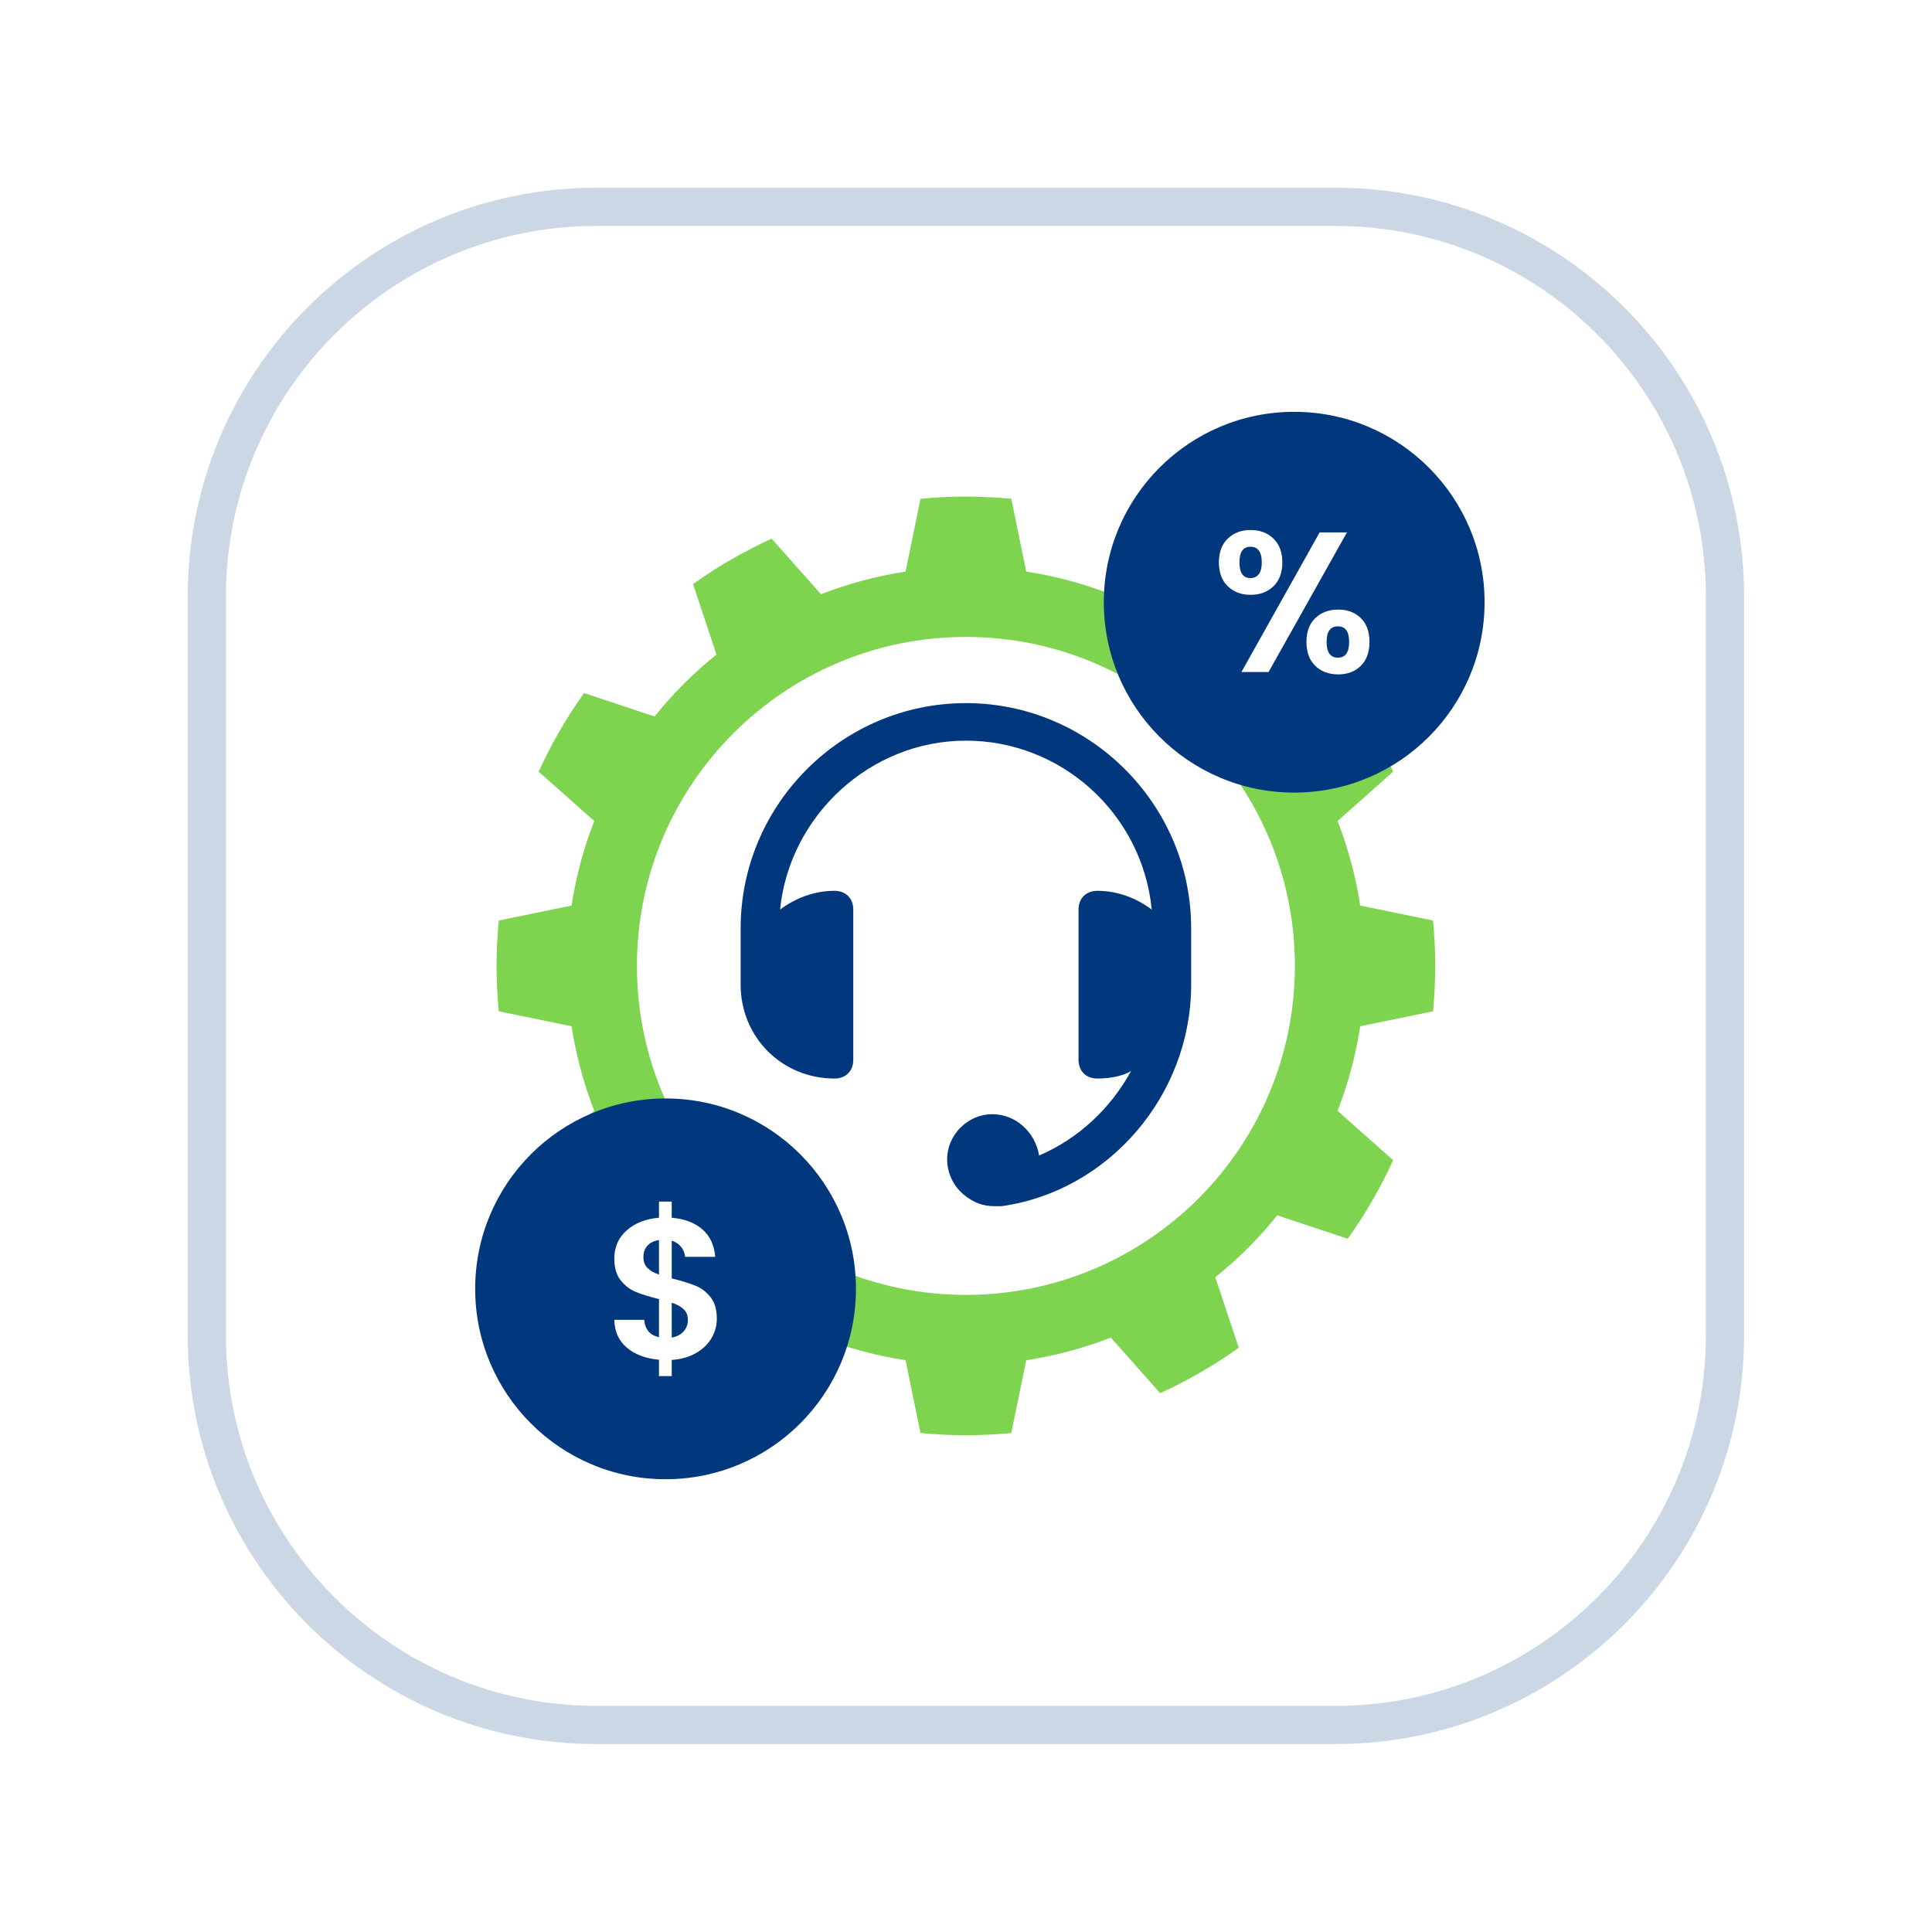 <?xml version="1.0" encoding="UTF-8" standalone="no"?>
<!DOCTYPE svg PUBLIC "-//W3C//DTD SVG 1.1//EN" "http://www.w3.org/Graphics/SVG/1.1/DTD/svg11.dtd">
<svg width="100%" height="100%" viewBox="0 0 494 494" version="1.1" xmlns="http://www.w3.org/2000/svg" xmlns:xlink="http://www.w3.org/1999/xlink" xml:space="preserve" xmlns:serif="http://www.serif.com/" style="fill-rule:evenodd;clip-rule:evenodd;stroke-linejoin:round;stroke-miterlimit:0.73;">
    <g>
        <g>
            <g style="filter:url(#_Effect1);">
                <path d="M435.953,152.488L435.953,341.465C435.953,393.614 393.614,435.953 341.465,435.953L152.488,435.953C100.339,435.953 58,393.614 58,341.465L58,152.488C58,100.339 100.339,58 152.488,58L341.465,58C393.614,58 435.953,100.339 435.953,152.488Z" style="fill:none;stroke:rgb(1,55,125);stroke-opacity:0.2;stroke-width:20px;"/>
            </g>
            <path d="M435.953,152.488L435.953,341.465C435.953,393.614 393.614,435.953 341.465,435.953L152.488,435.953C100.339,435.953 58,393.614 58,341.465L58,152.488C58,100.339 100.339,58 152.488,58L341.465,58C393.614,58 435.953,100.339 435.953,152.488Z" style="fill:white;stroke:white;stroke-width:0.46px;"/>
        </g>
        <path d="M258.582,127.539L262.405,146.15C269.803,147.282 277.055,149.225 284.028,151.944L296.644,137.738C303.704,140.948 310.436,144.834 316.746,149.343L310.751,167.372C316.592,172.052 321.901,177.36 326.58,183.202L344.609,177.207C349.118,183.517 353.005,190.249 356.215,197.308L342.009,209.925C344.728,216.898 346.671,224.149 347.803,231.548L366.414,235.371C367.164,243.09 367.164,250.863 366.414,258.582L347.803,262.405C346.671,269.803 344.728,277.055 342.009,284.028L356.215,296.644C353.005,303.704 349.118,310.436 344.609,316.746L326.58,310.751C321.901,316.592 316.592,321.901 310.751,326.58L316.746,344.609C310.436,349.118 303.704,353.005 296.644,356.215L284.028,342.009C277.055,344.728 269.803,346.671 262.405,347.803L258.582,366.414C250.863,367.164 243.09,367.164 235.371,366.414L231.548,347.803C224.149,346.671 216.898,344.728 209.925,342.009L197.308,356.215C190.249,353.005 183.517,349.118 177.207,344.609L183.202,326.58C177.36,321.901 172.052,316.592 167.372,310.751L149.343,316.746C144.834,310.436 140.948,303.704 137.738,296.644L151.944,284.028C149.225,277.055 147.282,269.803 146.15,262.405L127.539,258.582C126.789,250.863 126.789,243.09 127.539,235.371L146.15,231.548C147.282,224.149 149.225,216.898 151.944,209.925L137.738,197.308C140.948,190.249 144.834,183.517 149.343,177.207L167.372,183.202C172.052,177.36 177.36,172.052 183.202,167.372L177.207,149.343C183.517,144.834 190.249,140.948 197.308,137.738L209.925,151.944C216.898,149.225 224.149,147.282 231.548,146.15L235.371,127.539C243.09,126.789 250.863,126.789 258.582,127.539ZM246.976,162.86C293.401,162.86 331.093,200.551 331.093,246.976C331.093,293.401 293.401,331.093 246.976,331.093C200.551,331.093 162.86,293.401 162.86,246.976C162.86,200.551 200.551,162.86 246.976,162.86Z" style="fill:rgb(126,211,79);"/>
        <g>
            <circle cx="170.18" cy="329.55" r="48.681" style="fill:rgb(1,55,125);"/>
            <path d="M183.285,337.174C183.285,338.941 182.835,340.599 181.934,342.145C181.033,343.692 179.707,344.967 177.957,345.97C176.206,346.973 174.141,347.559 171.761,347.729L171.761,351.859L168.498,351.859L168.498,347.678C165.098,347.372 162.362,346.344 160.288,344.593C158.214,342.842 157.143,340.471 157.075,337.48L164.724,337.48C164.928,339.927 166.186,341.406 168.498,341.916L168.498,332.176C166.05,331.565 164.078,330.953 162.583,330.341C161.087,329.729 159.795,328.743 158.707,327.383C157.619,326.023 157.075,324.171 157.075,321.825C157.075,318.868 158.138,316.454 160.262,314.584C162.387,312.715 165.132,311.644 168.498,311.372L168.498,307.241L171.761,307.241L171.761,311.372C175.025,311.644 177.634,312.63 179.588,314.329C181.543,316.029 182.639,318.375 182.877,321.366L175.178,321.366C175.076,320.38 174.727,319.522 174.132,318.791C173.537,318.06 172.747,317.542 171.761,317.236L171.761,326.873C174.311,327.519 176.325,328.14 177.804,328.735C179.283,329.329 180.566,330.298 181.654,331.641C182.741,332.984 183.285,334.828 183.285,337.174ZM164.52,321.468C164.52,322.59 164.86,323.499 165.54,324.196C166.22,324.893 167.206,325.463 168.498,325.904L168.498,317.083C167.274,317.253 166.305,317.712 165.591,318.46C164.877,319.208 164.52,320.21 164.52,321.468ZM171.761,342.018C173.053,341.78 174.064,341.253 174.795,340.437C175.526,339.621 175.892,338.635 175.892,337.48C175.892,336.358 175.535,335.457 174.821,334.777C174.107,334.097 173.087,333.536 171.761,333.094L171.761,342.018Z" style="fill:white;fill-rule:nonzero;"/>
        </g>
        <g>
            <circle cx="330.918" cy="153.981" r="48.681" style="fill:rgb(1,55,125);"/>
            <path d="M311.668,143.783C311.668,141.199 312.425,139.176 313.937,137.715C315.45,136.253 317.396,135.522 319.776,135.522C322.156,135.522 324.102,136.253 325.615,137.715C327.127,139.176 327.884,141.199 327.884,143.783C327.884,146.4 327.127,148.44 325.615,149.902C324.102,151.364 322.156,152.094 319.776,152.094C317.396,152.094 315.45,151.364 313.937,149.902C312.425,148.44 311.668,146.4 311.668,143.783ZM344.405,136.134L324.365,171.828L317.43,171.828L337.419,136.134L344.405,136.134ZM319.725,139.805C317.855,139.805 316.92,141.131 316.92,143.783C316.92,146.468 317.855,147.811 319.725,147.811C320.643,147.811 321.357,147.48 321.867,146.817C322.377,146.154 322.631,145.142 322.631,143.783C322.631,141.131 321.663,139.805 319.725,139.805ZM334.054,164.129C334.054,161.511 334.81,159.48 336.323,158.035C337.836,156.59 339.782,155.868 342.161,155.868C344.541,155.868 346.47,156.59 347.949,158.035C349.428,159.48 350.167,161.511 350.167,164.129C350.167,166.746 349.428,168.786 347.949,170.248C346.47,171.709 344.541,172.44 342.161,172.44C339.748,172.44 337.793,171.709 336.297,170.248C334.802,168.786 334.054,166.746 334.054,164.129ZM342.11,160.151C340.173,160.151 339.204,161.477 339.204,164.129C339.204,166.814 340.173,168.157 342.11,168.157C344.014,168.157 344.966,166.814 344.966,164.129C344.966,161.477 344.014,160.151 342.11,160.151Z" style="fill:white;fill-rule:nonzero;"/>
        </g>
        <path d="M246.976,179.78C215.298,179.78 189.379,205.699 189.379,237.377L189.379,251.776C189.379,265.215 199.939,275.775 213.378,275.775C216.258,275.775 218.178,273.855 218.178,270.975L218.178,232.577C218.178,229.697 216.258,227.777 213.378,227.777C208.098,227.777 203.299,229.697 199.459,232.577C201.859,208.578 222.498,189.379 246.976,189.379C271.455,189.379 292.094,208.098 294.494,232.577C290.654,229.697 285.854,227.777 280.575,227.777C277.695,227.777 275.775,229.697 275.775,232.577L275.775,270.975C275.775,273.855 277.695,275.775 280.575,275.775C283.454,275.775 286.814,275.295 289.214,273.855C283.934,283.454 275.775,291.134 265.695,295.454C264.735,289.694 259.936,284.894 253.696,284.894C247.456,284.894 242.177,290.174 242.177,296.414C242.177,299.774 243.617,303.133 246.496,305.533C248.896,307.453 251.296,308.413 254.176,308.413L256.096,308.413C283.454,304.573 304.573,280.095 304.573,251.776L304.573,237.377C304.573,205.699 278.655,179.78 246.976,179.78Z" style="fill:rgb(1,55,125);fill-rule:nonzero;"/>
    </g>
    <defs>
        <filter id="_Effect1" filterUnits="userSpaceOnUse" x="-48" y="-48" width="589.953" height="589.953">
            <feGaussianBlur in="SourceGraphic" stdDeviation="16"/>
        </filter>
    </defs>
</svg>
